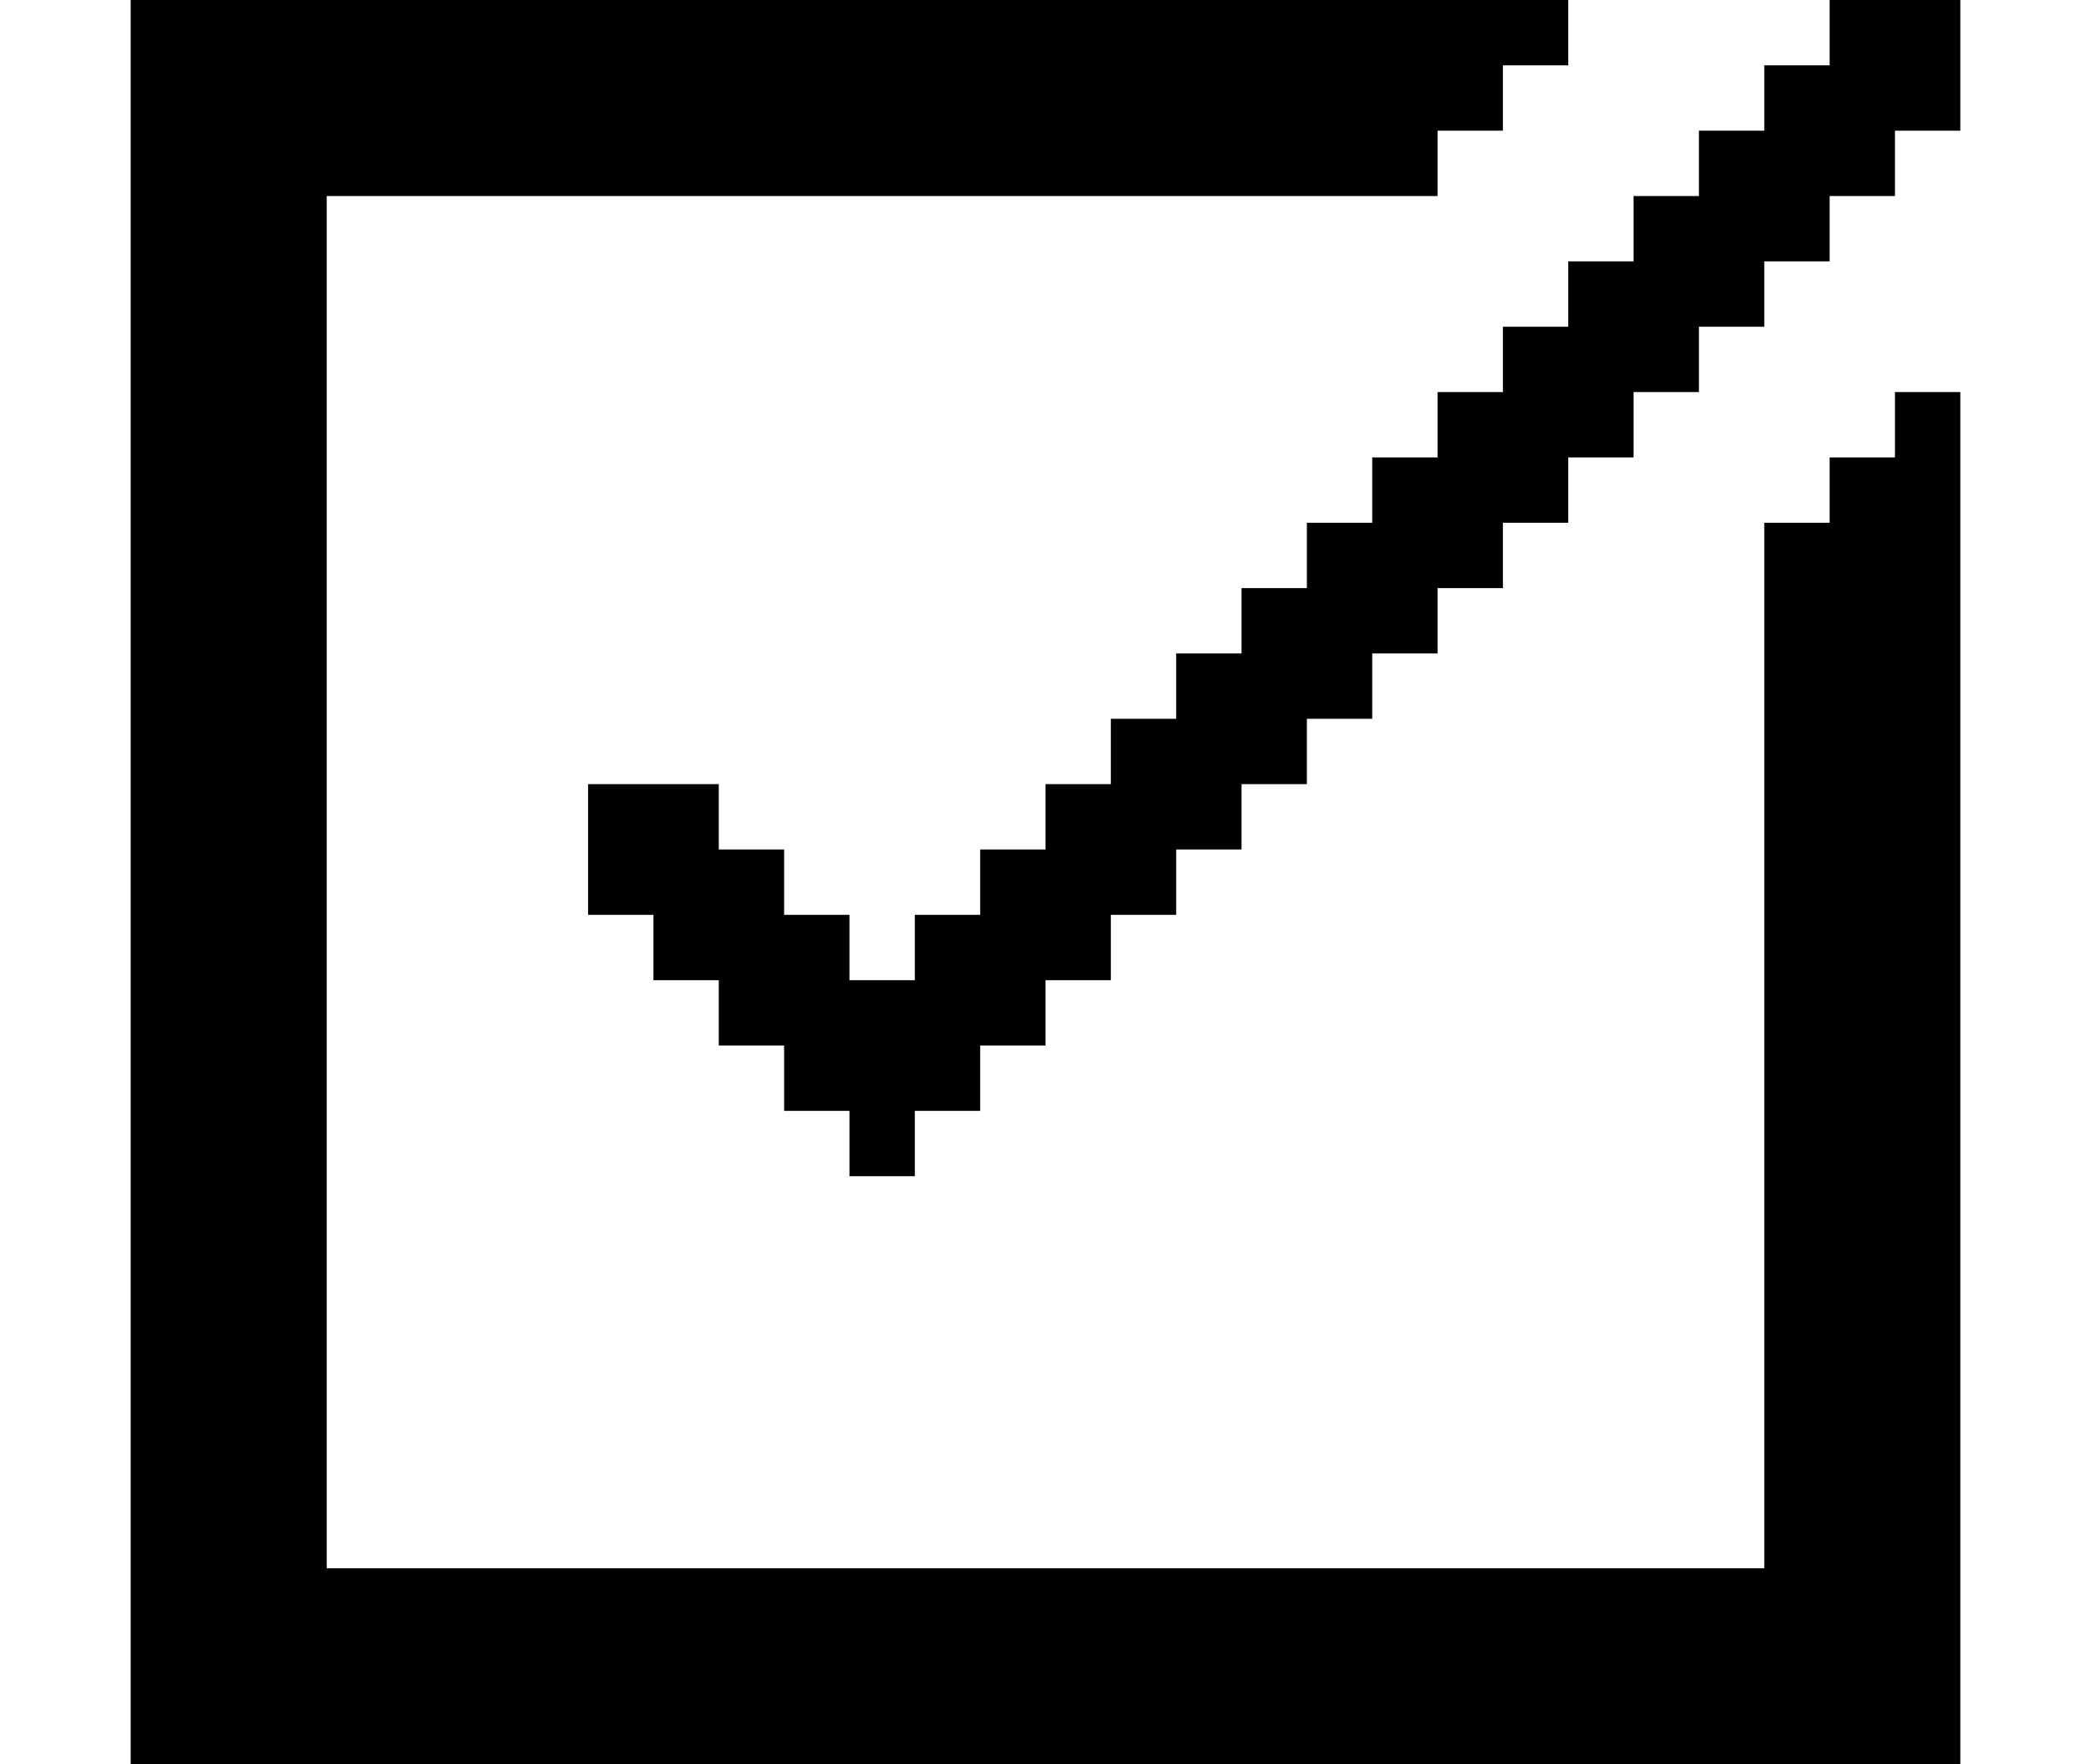 <?xml version="1.0" encoding="utf-8"?>
<!-- Generator: Adobe Illustrator 16.0.0, SVG Export Plug-In . SVG Version: 6.00 Build 0)  -->
<!DOCTYPE svg PUBLIC "-//W3C//DTD SVG 1.1//EN" "http://www.w3.org/Graphics/SVG/1.1/DTD/svg11.dtd">
<svg version="1.1" id="Layer_2" xmlns="http://www.w3.org/2000/svg" xmlns:xlink="http://www.w3.org/1999/xlink" x="0px" y="0px"
	 width="32px" height="27px" viewBox="0 0 32 27" enable-background="new 0 0 32 27" xml:space="preserve">
<g>
	<polygon points="29,7 28,7 28,8 27,8 27,24 5,24 5,3 22,3 22,2 23,2 23,1 24,1 24,0 5,0 2,0 2,1 2,2 2,3 2,24 2,27 5,27 27,27 
		30,27 30,24 30,9 30,8 30,7 30,6 29,6 	"/>
	<polygon points="28,0 28,1 27,1 27,2 26,2 26,3 25,3 25,4 24,4 24,5 23,5 23,6 22,6 22,7 21,7 21,8 20,8 20,9 19,9 19,10 18,10 
		18,11 17,11 17,12 16,12 16,13 15,13 15,14 14,14 14,15 13,15 13,14 12,14 12,13 11,13 11,12 9,12 9,14 10,14 10,15 11,15 11,16 
		12,16 12,17 13,17 13,18 14,18 14,17 15,17 15,16 16,16 16,15 17,15 17,14 18,14 18,13 19,13 19,12 20,12 20,11 21,11 21,10 22,10 
		22,9 23,9 23,8 24,8 24,7 25,7 25,6 26,6 26,5 27,5 27,4 28,4 28,3 29,3 29,2 30,2 30,0 	"/>
</g>
<g>
</g>
<g>
</g>
<g>
</g>
<g>
</g>
<g>
</g>
<g>
</g>
</svg>
